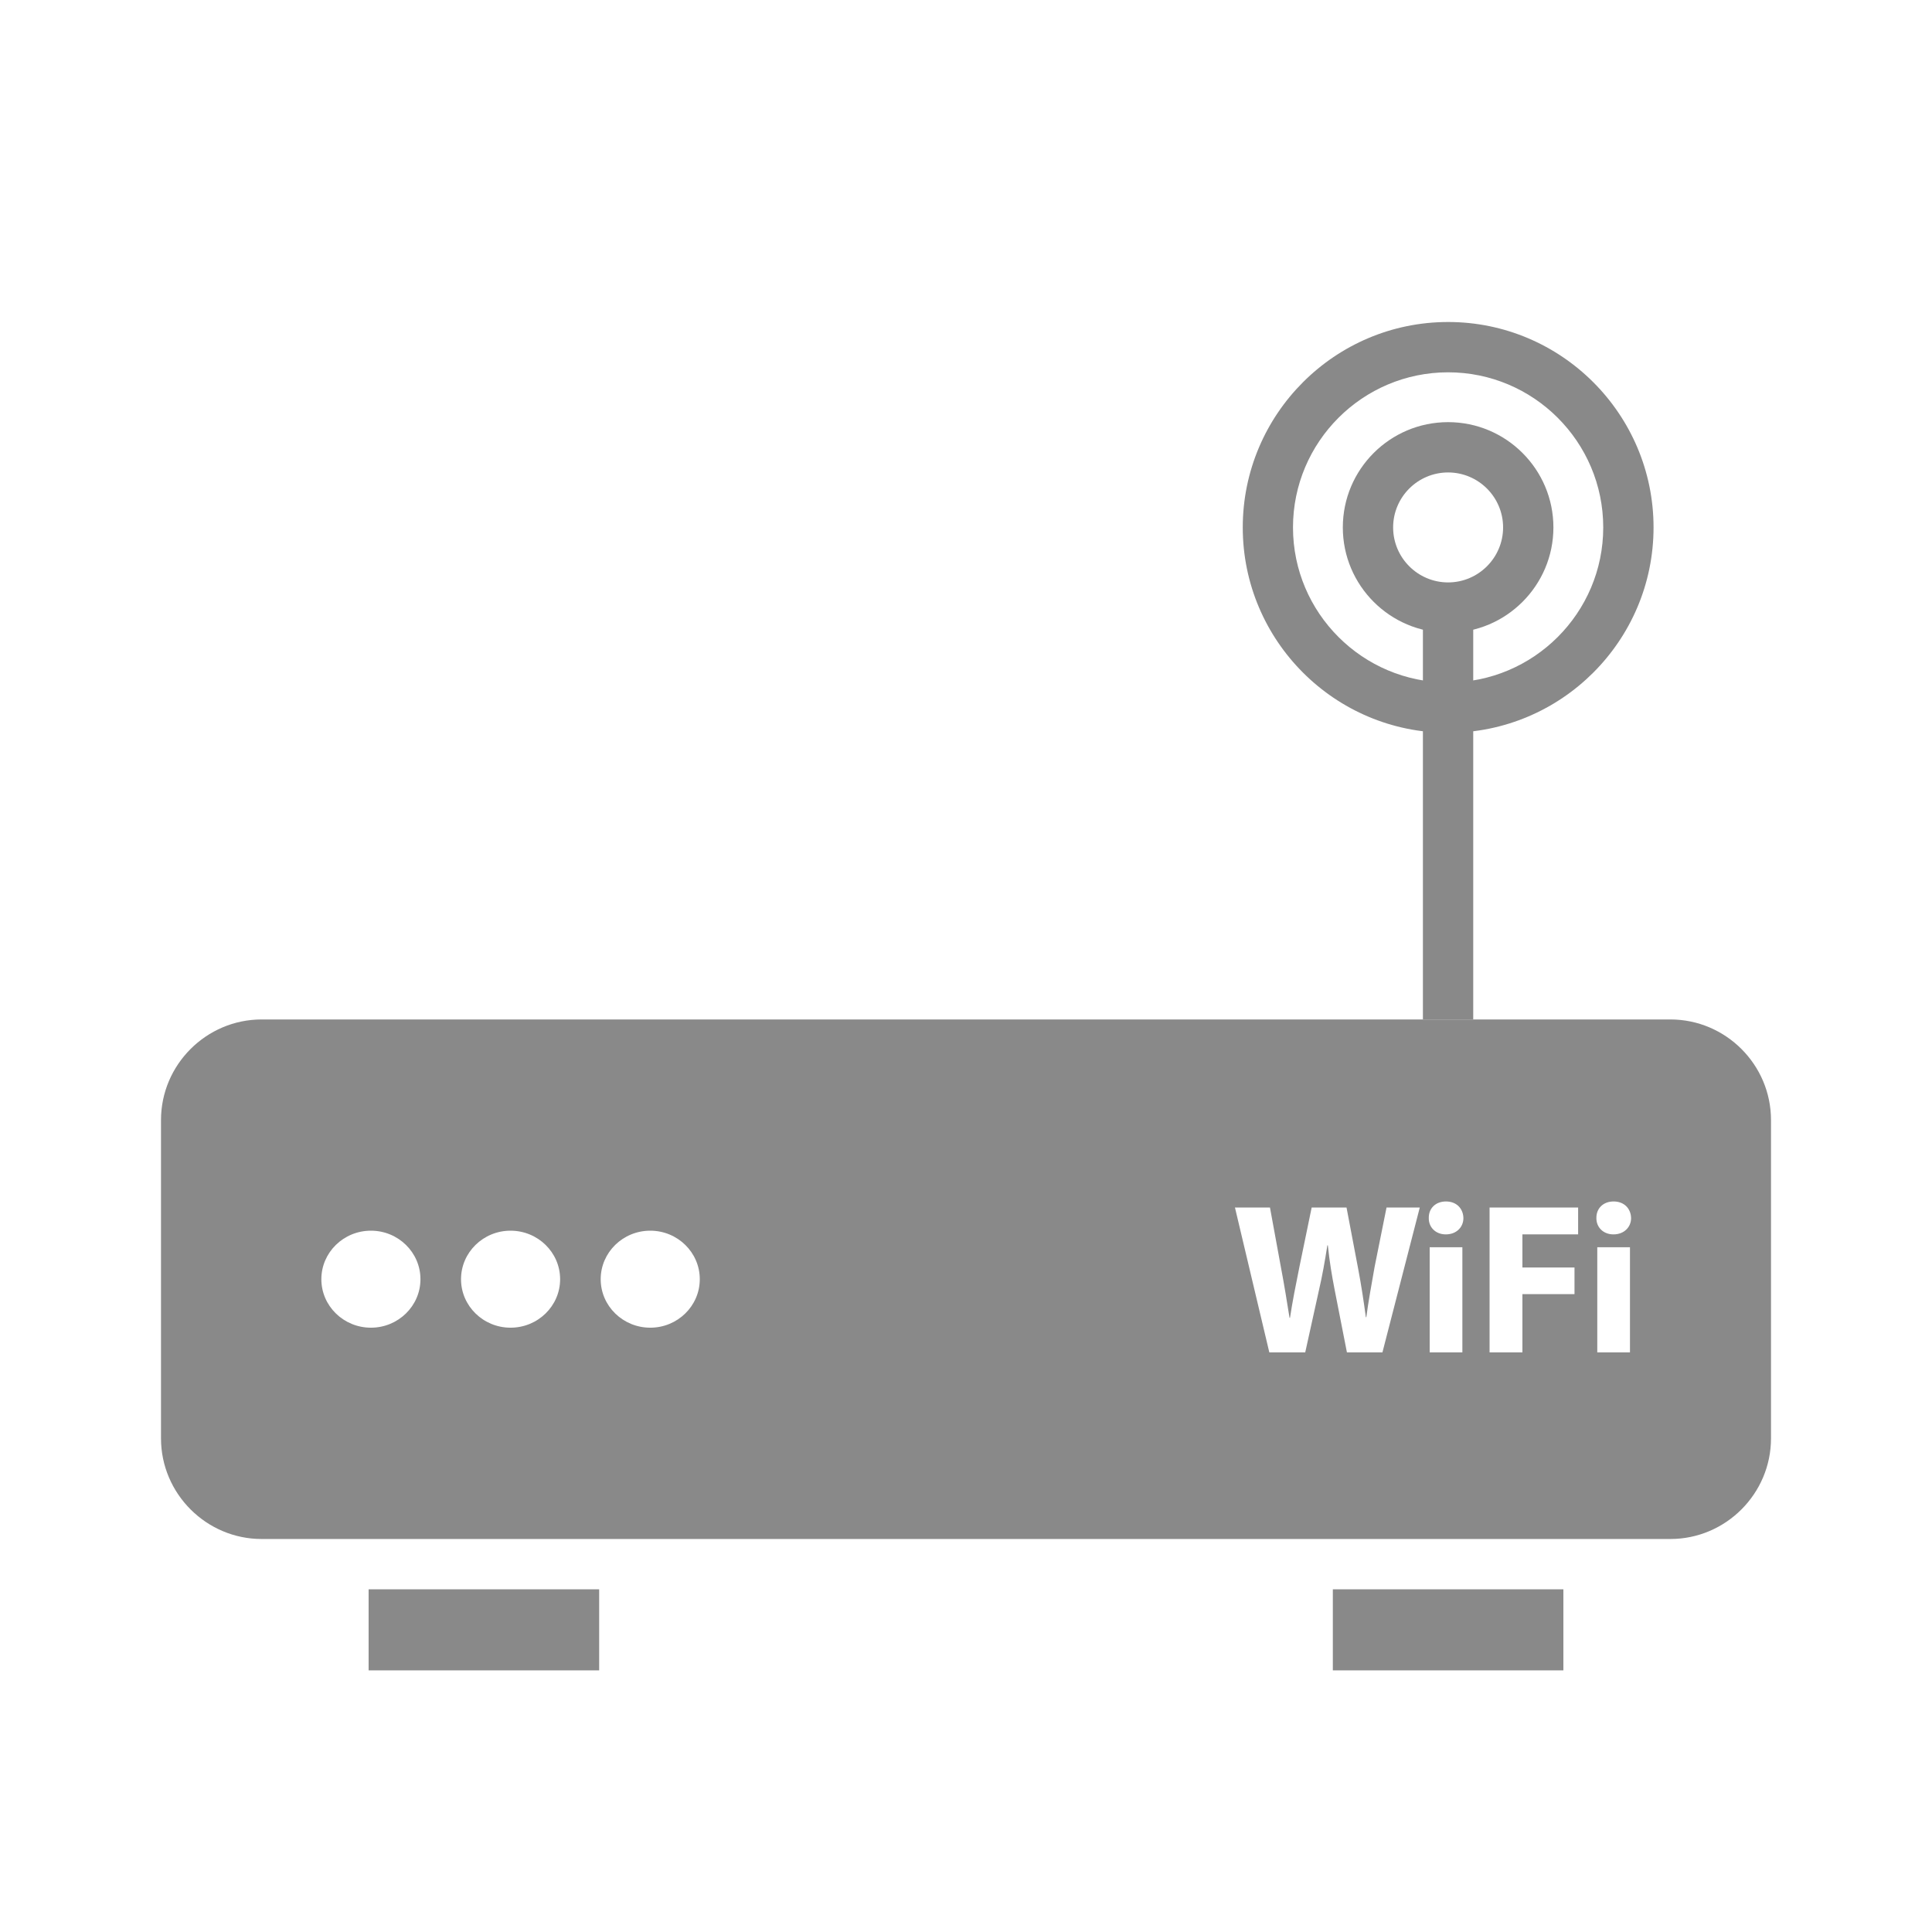 <svg width="24" height="24" viewBox="0 0 24 24" fill="none" xmlns="http://www.w3.org/2000/svg">
<path d="M20.75 12.664H3.25C2.563 12.664 2 13.226 2 13.914V17.868C2 18.555 2.563 19.118 3.25 19.118H20.75C21.438 19.118 22 18.555 22 17.868V13.914C22 13.226 21.438 12.664 20.75 12.664ZM4.608 16.493C4.268 16.493 3.992 16.223 3.992 15.891C3.992 15.558 4.268 15.288 4.608 15.288C4.947 15.288 5.223 15.558 5.223 15.891C5.223 16.223 4.947 16.493 4.608 16.493ZM6.342 16.493C6.003 16.493 5.727 16.223 5.727 15.891C5.727 15.558 6.003 15.288 6.342 15.288C6.682 15.288 6.958 15.558 6.958 15.891C6.958 16.223 6.682 16.493 6.342 16.493ZM8.078 16.493C7.738 16.493 7.462 16.223 7.462 15.891C7.462 15.558 7.738 15.288 8.078 15.288C8.417 15.288 8.693 15.558 8.693 15.891C8.693 16.223 8.417 16.493 8.078 16.493ZM17.173 16.8H16.732L16.58 16.025C16.545 15.844 16.516 15.675 16.495 15.47H16.489C16.457 15.673 16.427 15.844 16.385 16.025L16.214 16.8H15.768L15.341 15H15.776L15.912 15.742C15.953 15.956 15.99 16.188 16.019 16.37H16.025C16.054 16.175 16.097 15.959 16.142 15.737L16.294 15H16.727L16.871 15.758C16.911 15.969 16.94 16.161 16.967 16.362H16.973C16.999 16.161 17.039 15.951 17.076 15.737L17.224 15H17.637L17.173 16.8ZM18.166 16.8H17.76V15.494H18.166V16.8ZM17.96 15.334C17.832 15.334 17.746 15.243 17.749 15.131C17.746 15.013 17.832 14.925 17.962 14.925C18.094 14.925 18.176 15.013 18.179 15.131C18.179 15.243 18.094 15.334 17.96 15.334ZM19.604 15.334H18.912V15.745H19.559V16.076H18.912V16.8H18.504V15H19.604V15.334ZM20.248 16.8H19.842V15.494H20.248V16.8ZM20.043 15.334C19.914 15.334 19.829 15.243 19.831 15.131C19.829 15.013 19.914 14.925 20.045 14.925C20.176 14.925 20.259 15.013 20.262 15.131C20.262 15.243 20.176 15.334 20.043 15.334Z" fill="#898989"/>
<path d="M17.989 7.86C17.267 7.86 16.681 7.273 16.681 6.552C16.681 5.83 17.267 5.244 17.989 5.244C18.71 5.244 19.297 5.83 19.297 6.552C19.297 7.273 18.71 7.86 17.989 7.86ZM17.989 5.869C17.612 5.869 17.306 6.175 17.306 6.552C17.306 6.928 17.612 7.235 17.989 7.235C18.365 7.235 18.672 6.928 18.672 6.552C18.672 6.175 18.365 5.869 17.989 5.869Z" fill="#898989"/>
<path d="M17.989 9.103C16.582 9.103 15.438 7.959 15.438 6.552C15.438 5.145 16.582 4 17.989 4C19.396 4 20.541 5.145 20.541 6.552C20.541 7.959 19.396 9.103 17.989 9.103ZM17.989 4.625C16.927 4.625 16.062 5.489 16.062 6.552C16.062 7.614 16.927 8.478 17.989 8.478C19.051 8.478 19.916 7.614 19.916 6.552C19.916 5.489 19.051 4.625 17.989 4.625Z" fill="#898989"/>
<path d="M18.301 7.812H17.676V12.664H18.301V7.812Z" fill="#898989"/>
<path d="M7.443 19.743H4.579V20.75H7.443V19.743Z" fill="#898989"/>
<path d="M19.421 19.743H16.557V20.75H19.421V19.743Z" fill="#898989"/>
</svg>
